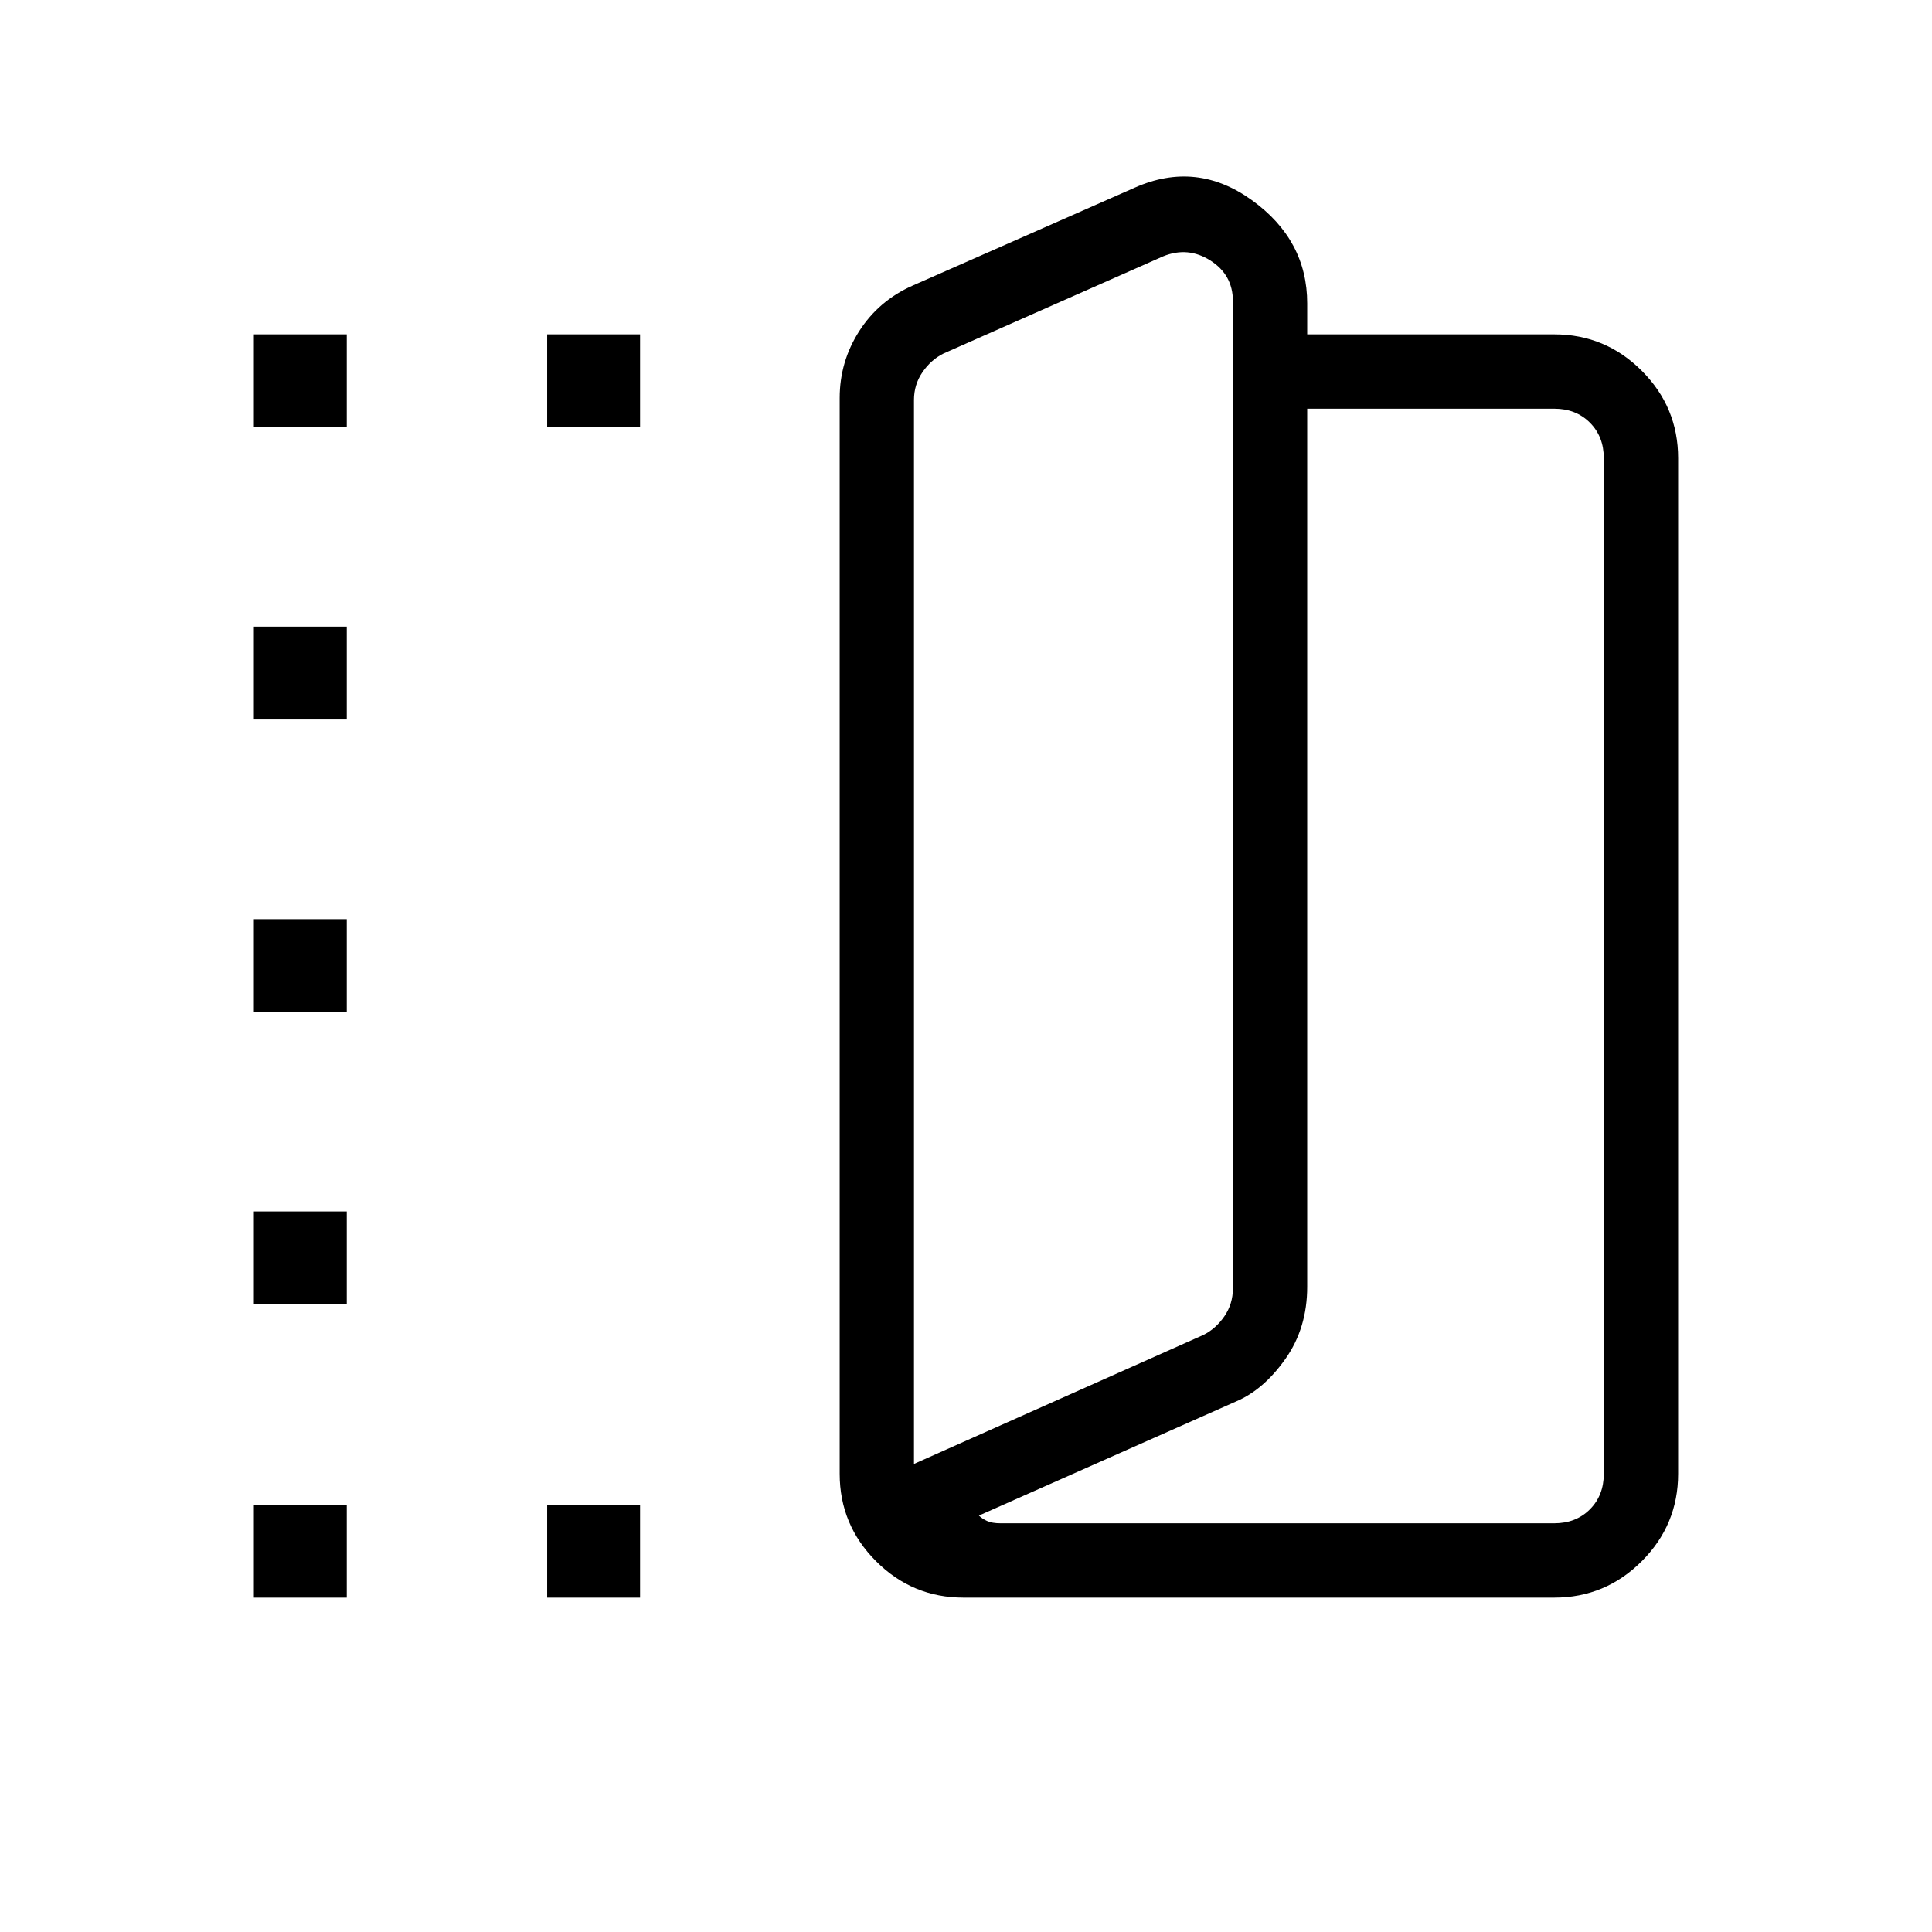 <svg xmlns="http://www.w3.org/2000/svg" height="24" viewBox="0 -960 960 960" width="24"><path d="M478.77-166.15q-25.39 0-43.46-18.08-18.08-18.08-18.08-43.46v-534.54q0-18.05 9.69-33.2 9.7-15.15 26.46-22.61l110.5-48.73q30.62-13.58 58.14 6.21t27.52 51.33v15.38h122.77q25.38 0 43.46 18.08 18.08 18.08 18.08 43.46v504.62q0 25.38-18.08 43.46-18.08 18.08-43.46 18.08H478.77Zm-24.62-66.43L598-296.69q6.15-3.08 10.38-9.23 4.24-6.16 4.24-13.85v-490.58q0-13.07-11.16-20.19-11.15-7.11-23.46-2.11l-109.23 48.34q-6.15 3.08-10.39 9.23-4.23 6.16-4.23 13.85v528.65Zm32.27 25.66q1.54 1.54 4.04 2.69t6.73 1.15h275.12q10.77 0 17.69-6.92 6.92-6.92 6.92-17.69v-504.62q0-10.77-6.92-17.69-6.92-6.92-17.69-6.92H649.54v436.31q0 20.53-10.83 35.86-10.83 15.33-24.52 21.13l-127.77 56.7ZM126.15-747.69v-46.16h46.16v46.16h-46.16Zm0 581.54v-46.16h46.16v46.16h-46.16Zm0-145.73v-46.16h46.16v46.16h-46.16Zm0-145.24v-46.15h46.16v46.15h-46.16Zm0-145.34v-46.16h46.16v46.16h-46.16Zm145.73-145.23v-46.16h46.16v46.16h-46.16Zm0 581.54v-46.16h46.16v46.16h-46.16Zm182.27-66.43v-545.57 545.57Z"/></svg>